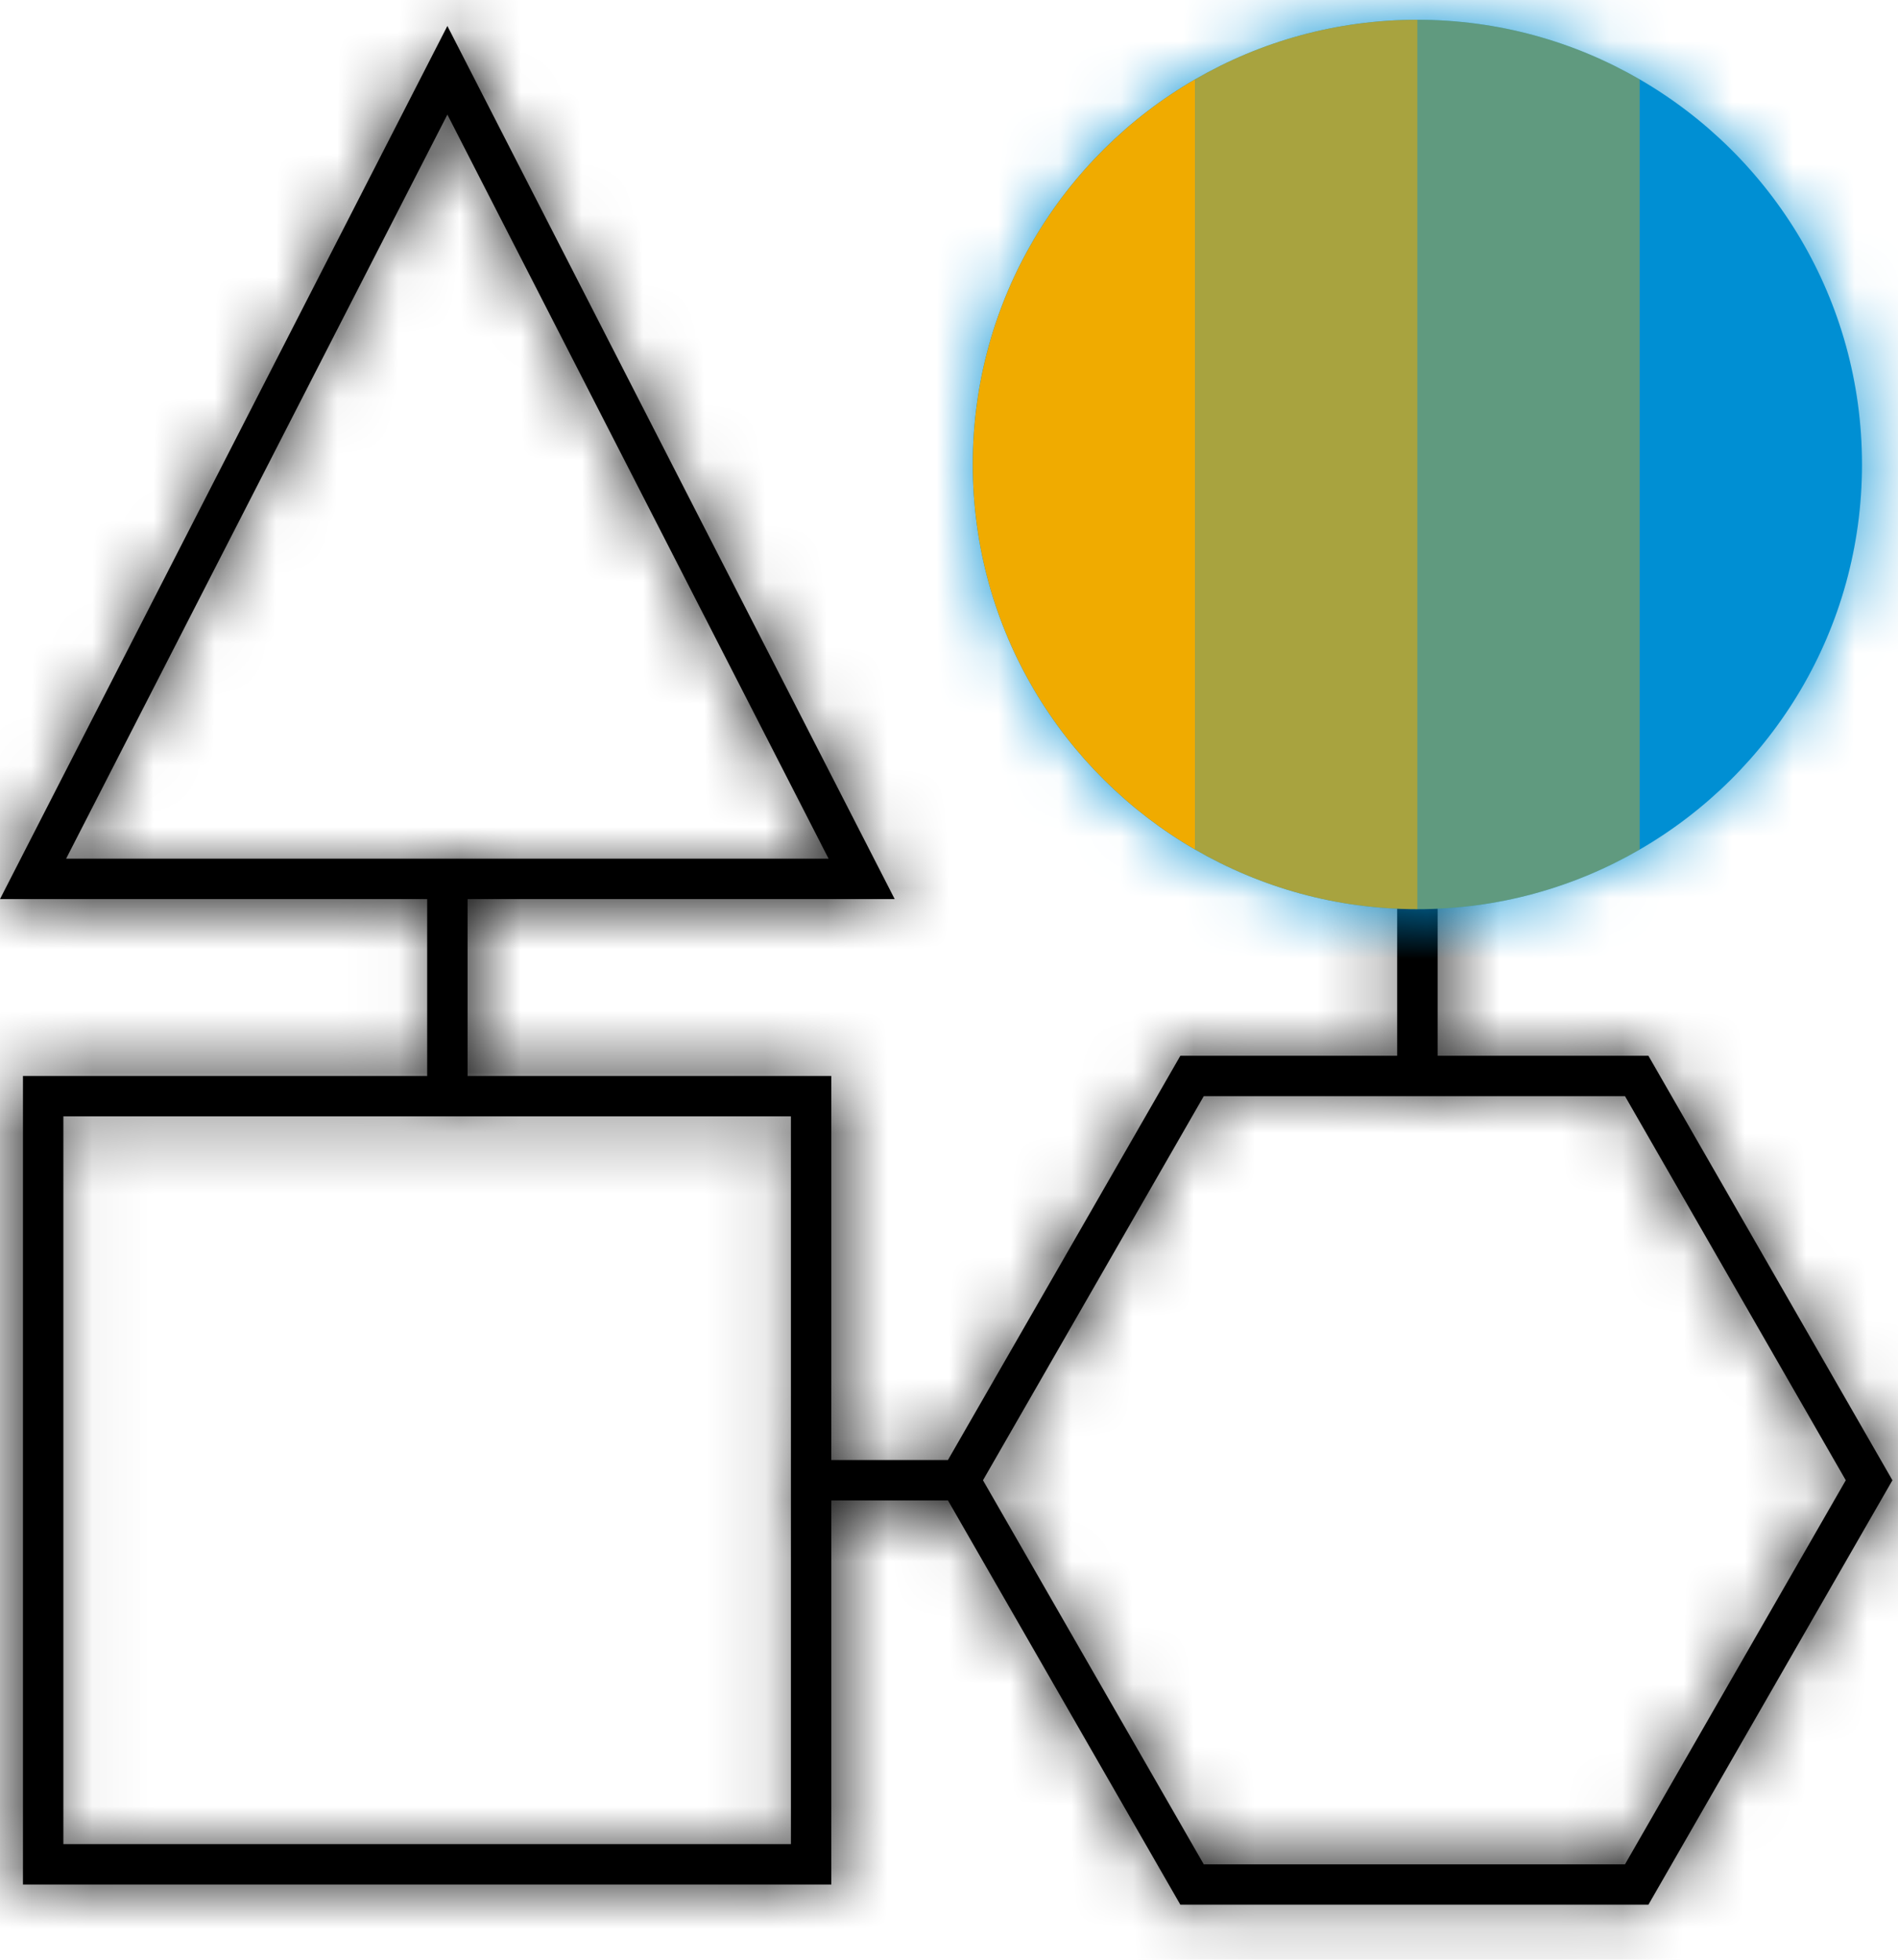 <?xml version="1.0" encoding="UTF-8"?>
<svg width="31px" height="32px" viewBox="0 0 31 32" version="1.1" xmlns="http://www.w3.org/2000/svg" xmlns:xlink="http://www.w3.org/1999/xlink">
    <!-- Generator: Sketch 52 (66869) - http://www.bohemiancoding.com/sketch -->
    <title>281257_Shapes_R</title>
    <desc>Created with Sketch.</desc>
    <defs>
        <path d="M0,14.681 L6.977,14.681 L6.977,17.569 L0.375,17.569 L0.375,30.772 L13.578,30.772 L13.578,24.5 L15.483,24.5 L19.279,31.102 L26.923,31.102 L30.909,24.171 L26.923,17.239 L23.481,17.239 L23.481,13.938 L22.82,13.938 L22.82,17.239 L19.279,17.239 L15.483,23.84 L13.578,23.84 L13.578,17.569 L7.637,17.569 L7.637,14.681 L14.613,14.681 L7.307,0.424 L0,14.681 Z M7.307,1.871 L13.533,14.021 L1.08,14.021 L7.307,1.871 Z M16.055,24.171 L19.661,17.899 L26.541,17.899 L30.147,24.171 L26.541,30.442 L19.661,30.442 L16.055,24.171 Z M1.035,30.112 L12.918,30.112 L12.918,18.229 L1.035,18.229 L1.035,30.112 Z" id="path-1"></path>
        <path d="M10.988,1.136 C9.92,0.518 8.68,0.163 7.357,0.163 C6.034,0.163 4.795,0.518 3.726,1.136 C1.556,2.392 0.095,4.737 0.095,7.424 C0.095,10.111 1.556,12.456 3.726,13.712 C4.795,14.33 6.034,14.686 7.357,14.686 C8.68,14.686 9.92,14.33 10.988,13.712 C13.158,12.456 14.619,10.111 14.619,7.424 C14.619,4.737 13.158,2.392 10.988,1.136" id="path-3"></path>
    </defs>
    <g id="HiFi" stroke="none" stroke-width="1" fill="none" fill-rule="evenodd">
        <g id="InvoicePolicyBuilder_HiFi_2.1_Question_LG" transform="translate(-227, -105)">
            <g id="page">
                <g id=".ab__framework.ab__question_screen" transform="translate(0, 77)">
                    <g id=".ab__context">
                        <g id=".ab__tool_title" transform="translate(227, 28)">
                            <g id="business-technology/charts-graphs/bar-chart">
                                <g id="281257_Shapes_R">
                                    <g id="line-mask">
                                        <mask id="mask-2" fill="white">
                                            <use xlink:href="#path-1"></use>
                                        </mask>
                                        <use id="Mask" fill="#000000" xlink:href="#path-1"></use>
                                        <g id="colors/lines/black" mask="url(#mask-2)" fill="#000000">
                                            <g transform="translate(-3.126, -3.126)" id="color">
                                                <rect x="0" y="0" width="38" height="38"></rect>
                                            </g>
                                        </g>
                                    </g>
                                    <g id="Group-10" transform="translate(15.793, 0.16)">
                                        <g id="gradient-mask">
                                            <mask id="mask-4" fill="white">
                                                <use xlink:href="#path-3"></use>
                                            </mask>
                                            <use id="Mask" fill="#008FD3" xlink:href="#path-3"></use>
                                            <g id="colors/sap-blue" mask="url(#mask-4)" fill="#008FD3">
                                                <g transform="translate(-18.92, -3.286)" id="color">
                                                    <rect x="0" y="0" width="38" height="38"></rect>
                                                </g>
                                            </g>
                                        </g>
                                        <path d="M10.988,1.136 C9.92,0.518 8.68,0.163 7.357,0.163 L7.357,14.686 C8.68,14.686 9.92,14.33 10.988,13.712 L10.988,1.136 Z" id="Fill-4" fill-opacity="0.4" fill="#F0AB00"></path>
                                        <path d="M3.726,1.136 L3.726,13.712 C4.795,14.33 6.034,14.686 7.357,14.686 L7.357,0.163 C6.034,0.163 4.795,0.518 3.726,1.136" id="Fill-6" fill-opacity="0.7" fill="#F0AB00"></path>
                                        <path d="M3.726,13.712 L3.726,1.136 C1.556,2.392 0.095,4.737 0.095,7.424 C0.095,10.111 1.556,12.456 3.726,13.712" id="Fill-8" fill="#F0AB00"></path>
                                    </g>
                                </g>
                            </g>
                        </g>
                    </g>
                </g>
            </g>
        </g>
    </g>
</svg>
